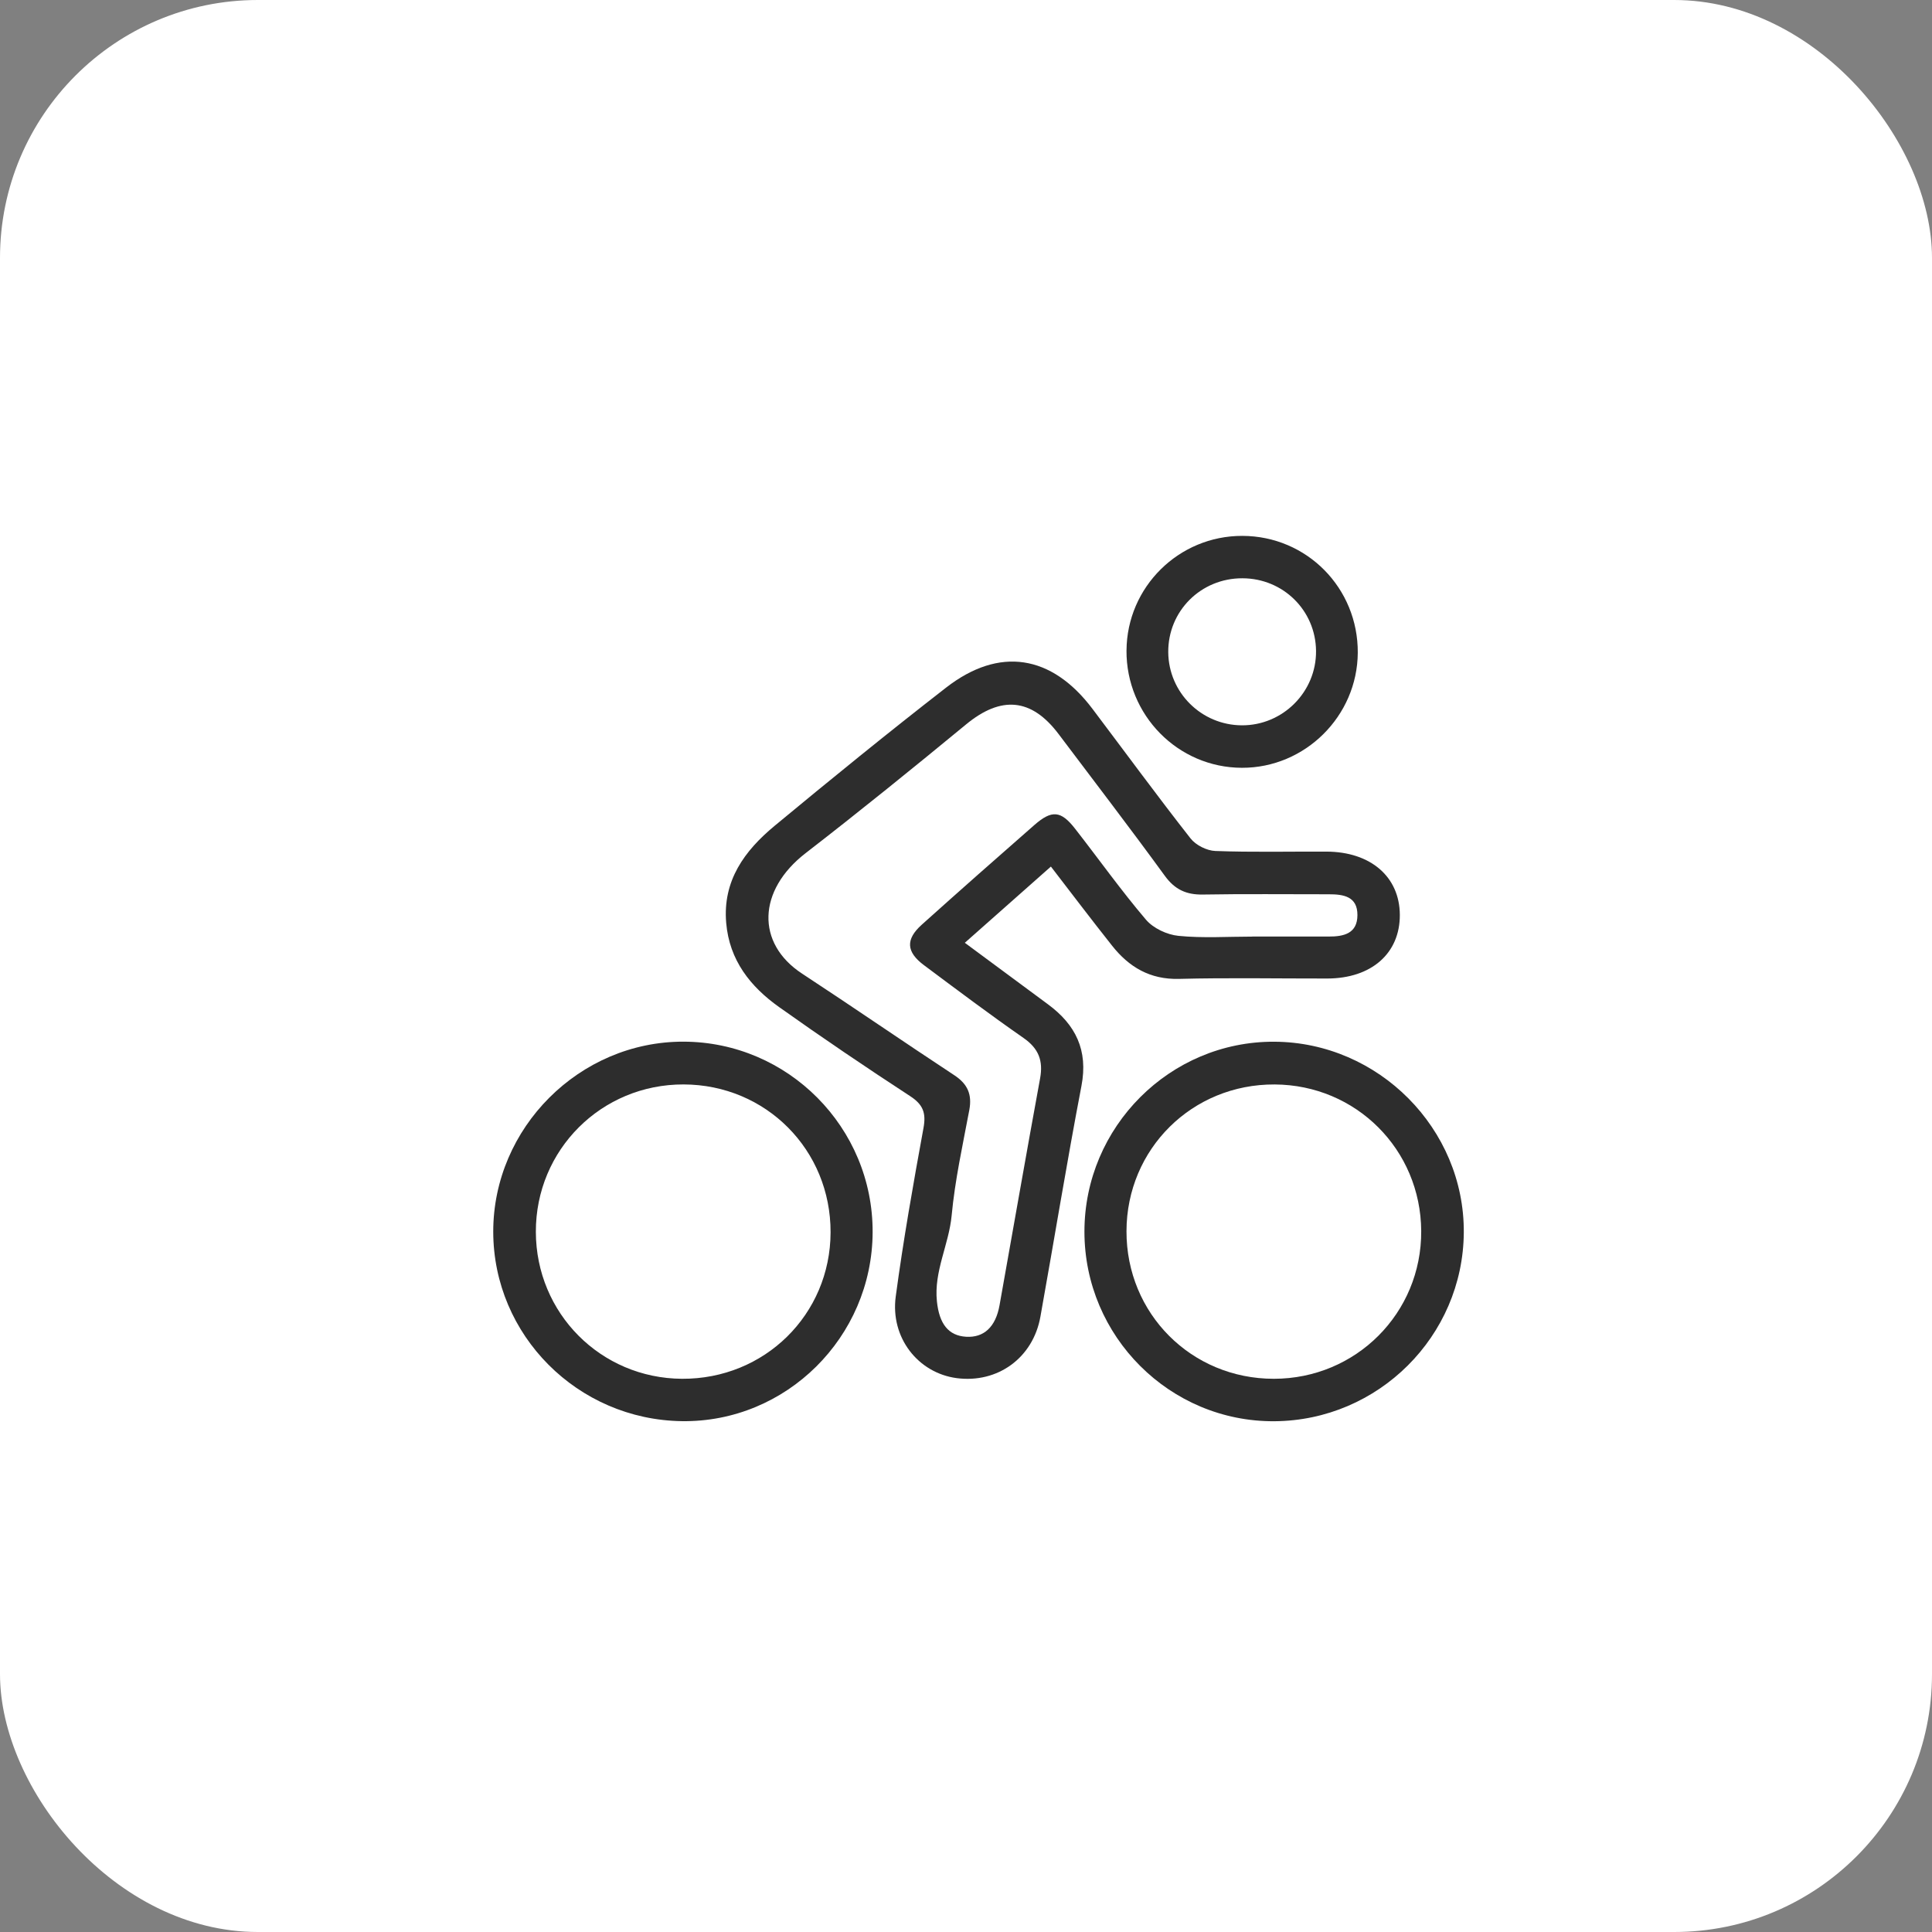 <svg width="73" height="73" viewBox="0 0 73 73" fill="none" xmlns="http://www.w3.org/2000/svg">
<rect x="0" y="0" width="73" height="73" fill="#808080" stroke="none"/>
<rect width="73" height="73" rx="9.744" fill="white"/>
<path d="M36.453 35.621C37.55 36.432 38.568 37.189 39.59 37.942C40.642 38.715 41.122 39.681 40.862 41.032C40.307 43.932 39.833 46.848 39.311 49.754C39.032 51.309 37.695 52.275 36.147 52.072C34.695 51.879 33.636 50.548 33.845 48.989C34.131 46.859 34.506 44.74 34.893 42.625C34.998 42.056 34.881 41.737 34.389 41.417C32.717 40.326 31.064 39.208 29.437 38.051C28.35 37.278 27.559 36.281 27.439 34.871C27.301 33.27 28.137 32.142 29.268 31.204C31.404 29.434 33.557 27.683 35.748 25.981C37.756 24.422 39.733 24.737 41.275 26.779C42.509 28.414 43.72 30.067 44.983 31.678C45.182 31.933 45.597 32.142 45.92 32.154C47.318 32.206 48.72 32.172 50.122 32.178C51.792 32.184 52.886 33.131 52.892 34.568C52.898 36.022 51.82 36.97 50.15 36.973C48.282 36.976 46.414 36.939 44.548 36.987C43.45 37.015 42.657 36.539 42.017 35.729C41.245 34.756 40.495 33.765 39.708 32.743C38.625 33.701 37.579 34.626 36.453 35.625V35.621ZM47.322 35.387C48.281 35.387 49.242 35.384 50.201 35.387C50.772 35.39 51.286 35.275 51.29 34.581C51.295 33.867 50.761 33.789 50.2 33.79C48.617 33.792 47.034 33.772 45.453 33.8C44.826 33.811 44.392 33.614 44.012 33.092C42.7 31.289 41.342 29.52 40.001 27.739C38.972 26.372 37.825 26.281 36.501 27.373C34.501 29.021 32.486 30.653 30.436 32.239C28.628 33.639 28.554 35.64 30.308 36.789C32.236 38.053 34.134 39.362 36.061 40.629C36.564 40.961 36.734 41.356 36.625 41.942C36.376 43.265 36.083 44.589 35.958 45.926C35.854 47.029 35.282 48.036 35.401 49.172C35.489 50.017 35.831 50.468 36.504 50.509C37.175 50.55 37.622 50.14 37.768 49.314C38.279 46.458 38.776 43.598 39.3 40.745C39.422 40.078 39.245 39.618 38.676 39.221C37.4 38.333 36.156 37.398 34.909 36.467C34.24 35.967 34.212 35.493 34.828 34.94C36.237 33.675 37.656 32.422 39.081 31.175C39.743 30.595 40.087 30.626 40.623 31.314C41.517 32.459 42.359 33.645 43.3 34.75C43.576 35.075 44.095 35.318 44.528 35.361C45.453 35.453 46.393 35.389 47.326 35.389L47.322 35.387Z" fill="#2D2D2D"/>
<path d="M32.972 46.564C32.954 50.529 29.701 53.751 25.767 53.698C21.825 53.645 18.642 50.451 18.637 46.543C18.633 42.614 21.897 39.35 25.825 39.359C29.778 39.368 32.989 42.606 32.972 46.564ZM25.829 40.975C22.725 40.967 20.24 43.445 20.247 46.545C20.253 49.62 22.698 52.078 25.768 52.097C28.89 52.115 31.373 49.67 31.383 46.567C31.393 43.45 28.943 40.983 25.829 40.975Z" fill="#2D2D2D"/>
<path d="M40.975 46.536C40.975 42.576 44.209 39.342 48.148 39.361C52.089 39.379 55.337 42.65 55.309 46.573C55.281 50.487 52.079 53.676 48.151 53.701C44.206 53.726 40.975 50.5 40.975 46.537V46.536ZM48.131 52.097C51.237 52.097 53.717 49.611 53.7 46.514C53.682 43.437 51.24 40.992 48.164 40.976C45.047 40.959 42.57 43.411 42.564 46.52C42.557 49.634 45.015 52.097 48.129 52.097H48.131Z" fill="#2D2D2D"/>
<path d="M42.565 24.576C42.581 22.181 44.54 20.242 46.942 20.248C49.379 20.253 51.32 22.222 51.303 24.668C51.286 27.058 49.312 29.017 46.926 29.011C44.506 29.006 42.55 27.017 42.564 24.576H42.565ZM46.945 21.85C45.375 21.845 44.128 23.089 44.142 24.648C44.157 26.17 45.395 27.398 46.922 27.406C48.472 27.414 49.742 26.14 49.726 24.593C49.711 23.065 48.484 21.854 46.945 21.85Z" fill="#2D2D2D"/>
</svg>
